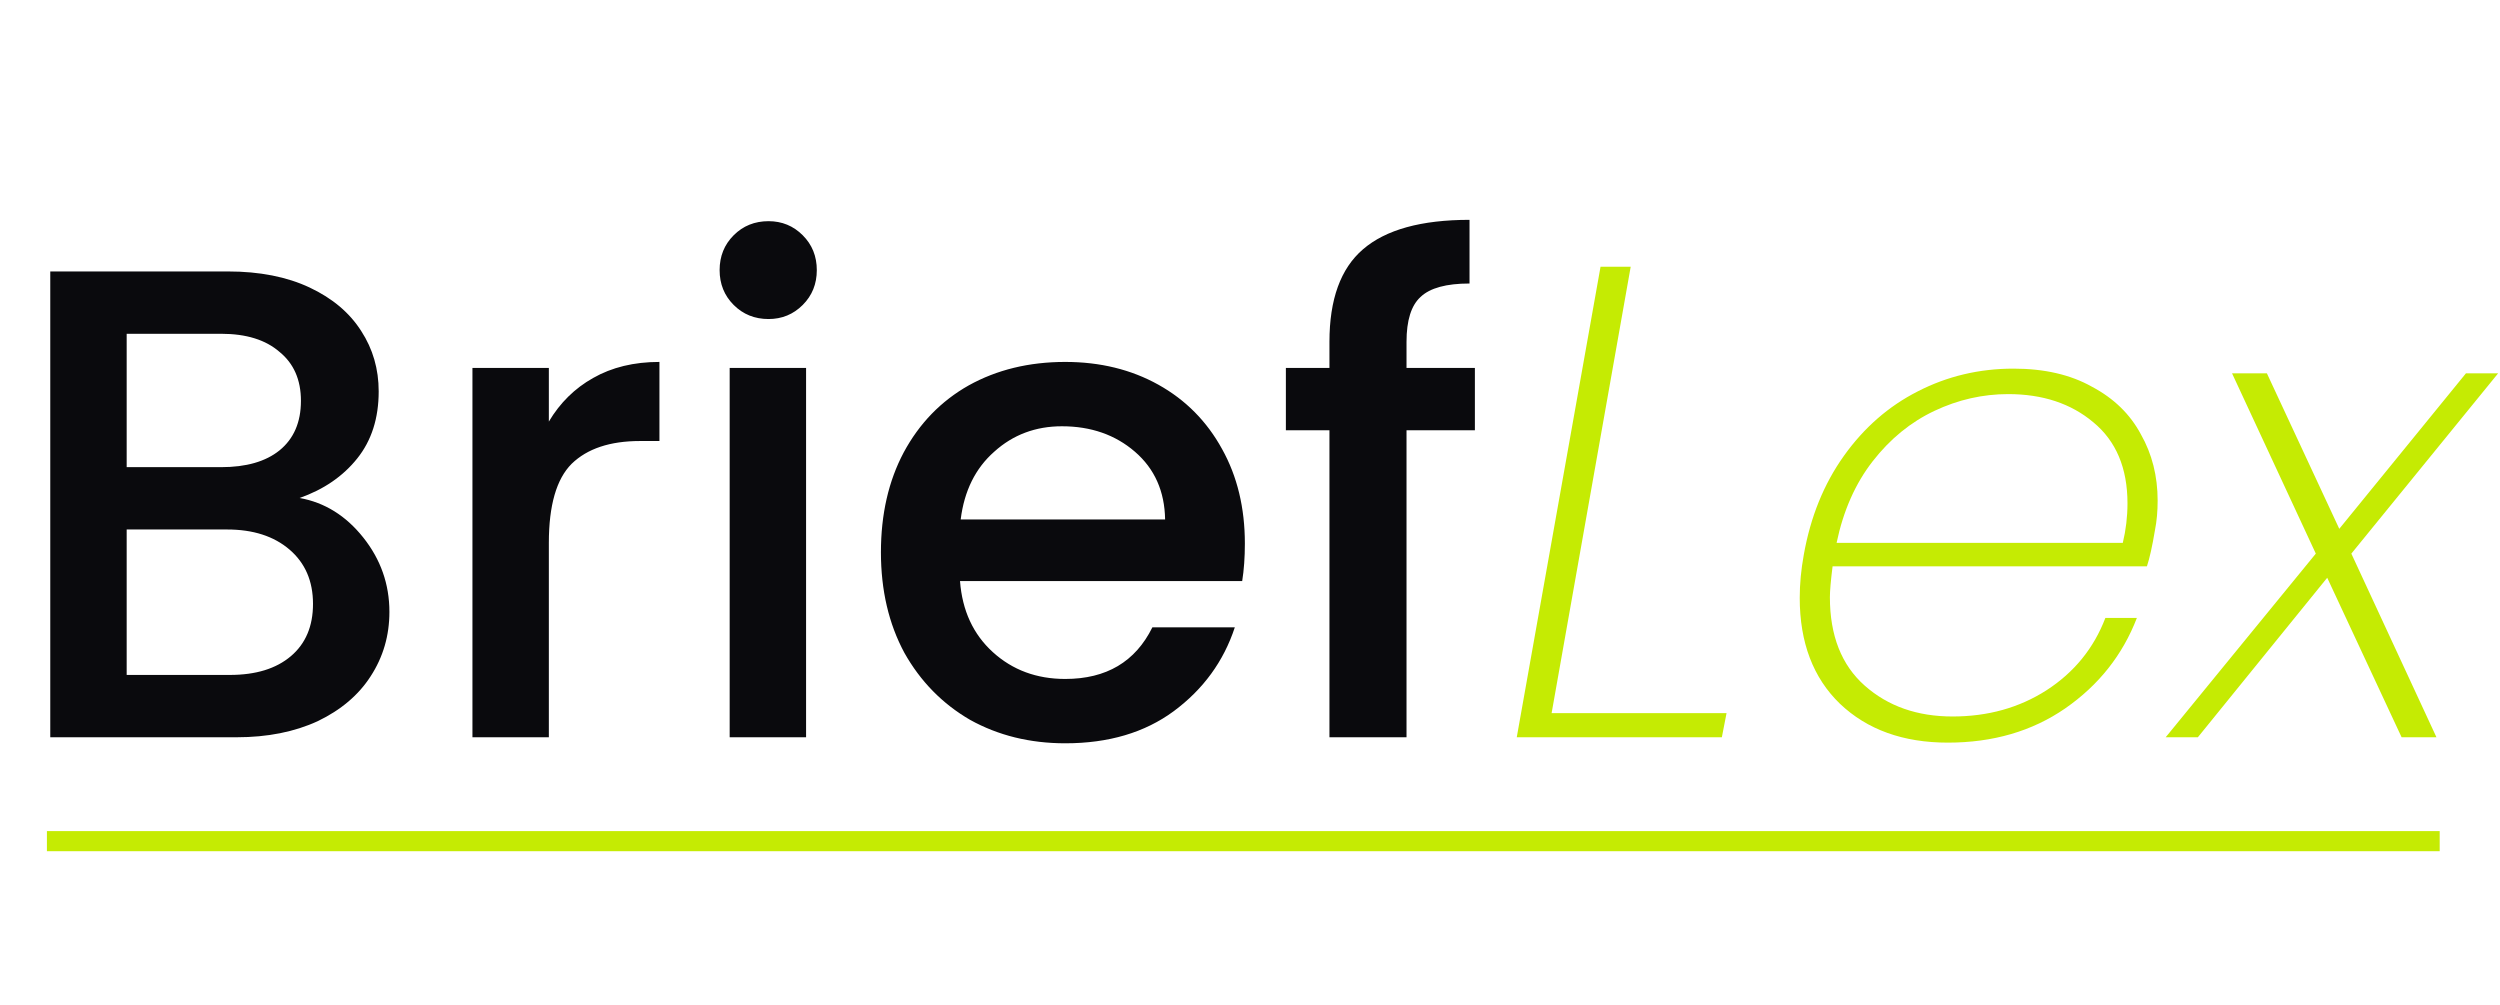 <svg width="373" height="150" viewBox="0 0 373 150" fill="none" xmlns="http://www.w3.org/2000/svg">
<path d="M44.7 74.3C48.433 74.967 51.6 76.933 54.2 80.2C56.8 83.467 58.1 87.167 58.1 91.3C58.1 94.833 57.167 98.033 55.3 100.9C53.5 103.7 50.867 105.933 47.4 107.6C43.933 109.2 39.9 110 35.3 110H7.5V40.5H34C38.733 40.5 42.8 41.3 46.2 42.9C49.6 44.5 52.167 46.667 53.9 49.4C55.633 52.067 56.5 55.067 56.5 58.4C56.5 62.4 55.433 65.733 53.3 68.4C51.167 71.067 48.3 73.033 44.7 74.3ZM18.9 69.7H33C36.733 69.7 39.633 68.867 41.7 67.2C43.833 65.467 44.9 63 44.9 59.8C44.9 56.667 43.833 54.233 41.7 52.5C39.633 50.7 36.733 49.8 33 49.8H18.9V69.7ZM34.3 100.7C38.167 100.7 41.2 99.767 43.4 97.9C45.6 96.033 46.7 93.433 46.7 90.1C46.7 86.7 45.533 84 43.2 82C40.867 80 37.767 79 33.9 79H18.9V100.7H34.3ZM81.888 62.9C83.555 60.1 85.755 57.933 88.488 56.4C91.288 54.8 94.588 54 98.388 54V65.8H95.488C91.022 65.8 87.622 66.933 85.288 69.2C83.022 71.467 81.888 75.4 81.888 81V110H70.488V54.9H81.888V62.9ZM114.667 47.6C112.601 47.6 110.867 46.9 109.467 45.5C108.067 44.1 107.367 42.367 107.367 40.3C107.367 38.233 108.067 36.5 109.467 35.1C110.867 33.7 112.601 33 114.667 33C116.667 33 118.367 33.7 119.767 35.1C121.167 36.5 121.867 38.233 121.867 40.3C121.867 42.367 121.167 44.1 119.767 45.5C118.367 46.9 116.667 47.6 114.667 47.6ZM120.267 54.9V110H108.867V54.9H120.267ZM185.734 81.1C185.734 83.167 185.601 85.033 185.334 86.7H143.234C143.568 91.1 145.201 94.633 148.134 97.3C151.068 99.967 154.668 101.3 158.934 101.3C165.068 101.3 169.401 98.733 171.934 93.6H184.234C182.568 98.667 179.534 102.833 175.134 106.1C170.801 109.3 165.401 110.9 158.934 110.9C153.668 110.9 148.934 109.733 144.734 107.4C140.601 105 137.334 101.667 134.934 97.4C132.601 93.067 131.434 88.067 131.434 82.4C131.434 76.733 132.568 71.767 134.834 67.5C137.168 63.167 140.401 59.833 144.534 57.5C148.734 55.167 153.534 54 158.934 54C164.134 54 168.768 55.133 172.834 57.4C176.901 59.667 180.068 62.867 182.334 67C184.601 71.067 185.734 75.767 185.734 81.1ZM173.834 77.5C173.768 73.3 172.268 69.933 169.334 67.4C166.401 64.867 162.768 63.6 158.434 63.6C154.501 63.6 151.134 64.867 148.334 67.4C145.534 69.867 143.868 73.233 143.334 77.5H173.834ZM220.053 64.2H209.853V110H198.353V64.2H191.853V54.9H198.353V51C198.353 44.667 200.02 40.067 203.353 37.2C206.753 34.267 212.053 32.8 219.253 32.8V42.3C215.786 42.3 213.353 42.967 211.953 44.3C210.553 45.567 209.853 47.8 209.853 51V54.9H220.053V64.2Z" fill="#0A0A0D"/>
<path d="M231.5 106.4H257.6L256.9 110H226.3L238.8 39.8H243.3L231.5 106.4ZM300.42 55C305.02 55 308.92 55.9 312.12 57.7C315.387 59.433 317.82 61.8 319.42 64.8C321.087 67.733 321.92 71.033 321.92 74.7C321.92 76.3 321.787 77.767 321.52 79.1C321.12 81.5 320.72 83.3 320.32 84.5H273.42C273.154 86.633 273.02 88.167 273.02 89.1C273.02 94.833 274.754 99.233 278.22 102.3C281.687 105.367 286.054 106.9 291.32 106.9C296.587 106.9 301.254 105.6 305.32 103C309.454 100.333 312.387 96.733 314.12 92.2H318.82C316.687 97.733 313.12 102.233 308.12 105.7C303.187 109.1 297.354 110.8 290.62 110.8C283.954 110.8 278.587 108.867 274.52 105C270.52 101.133 268.52 95.867 268.52 89.2C268.52 87.133 268.72 85 269.12 82.8C270.12 77.133 272.12 72.2 275.12 68C278.12 63.8 281.787 60.6 286.12 58.4C290.52 56.133 295.287 55 300.42 55ZM316.72 81C317.187 79.067 317.42 77.1 317.42 75.1C317.42 69.833 315.72 65.8 312.32 63C308.987 60.2 304.754 58.8 299.62 58.8C295.82 58.8 292.154 59.633 288.62 61.3C285.087 62.967 282.02 65.467 279.42 68.8C276.82 72.133 275.02 76.2 274.02 81H316.72ZM350.82 82.6L363.52 110H358.32L347.22 86.2L327.92 110H323.12L345.52 82.6L333.02 55.7H338.22L349.02 78.9L367.92 55.7H372.72L350.82 82.6Z" fill="#C5EB03"/>
<line x1="7" y1="125.5" x2="364" y2="125.5" stroke="#C5EB03" stroke-width="3"/>
</svg>
